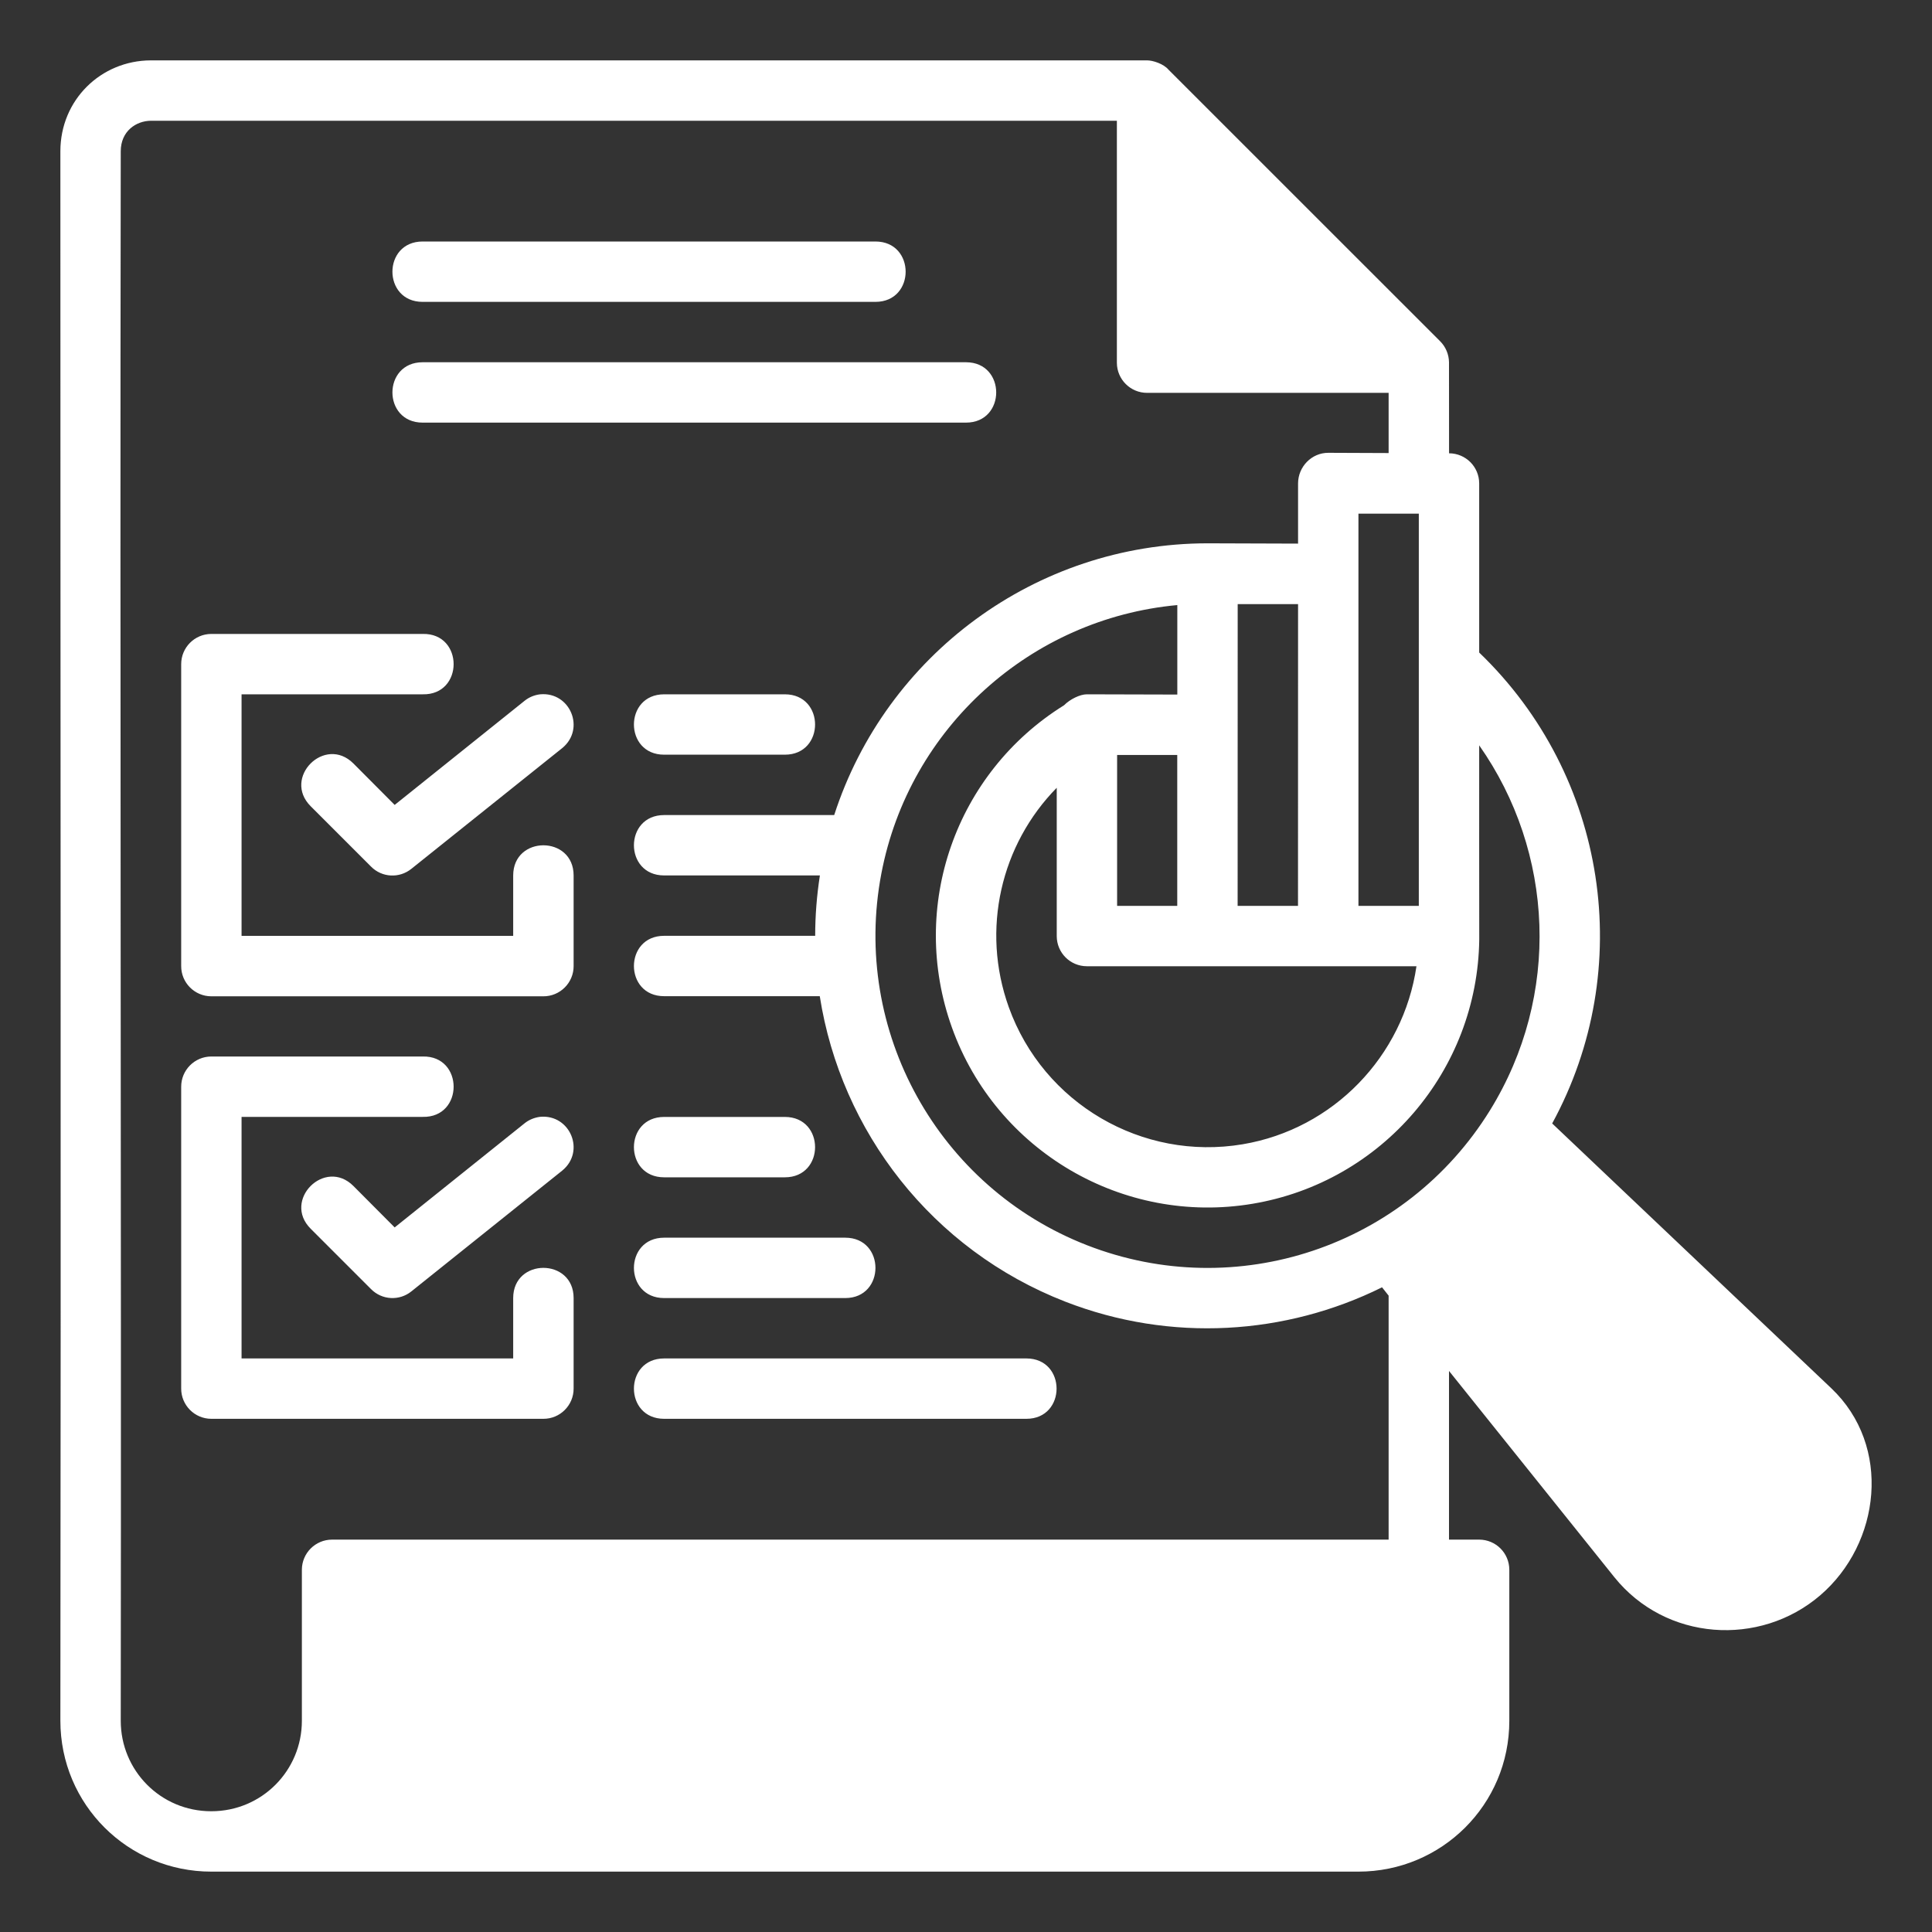 <svg width="32" height="32" viewBox="0 0 32 32" fill="white" xmlns="http://www.w3.org/2000/svg">
<rect x="0" y="0" width="32" height="32" fill="#333333" stroke="none"/>
<path d="M24 6C23.998 5.87 23.946 5.746 23.855 5.654L19.355 1.155C19.272 1.055 19.092 1 19.001 1H2.495C1.671 1.004 1 1.654 1 2.506C1 11 1.011 20 1 28.5C1 29.892 2.123 31 3.499 31H22.5C23.876 31 24.999 29.892 24.999 28.502V25.999C24.998 25.724 24.776 25.502 24.501 25.501H24V22.707L26.737 26.121C27.588 27.182 29.146 27.283 30.148 26.424C31.15 25.564 31.34 23.951 30.332 22.994L25.709 18.608C27.105 16.046 26.625 12.85 24.5 10.808V8.006C24.499 7.731 24.277 7.509 24.001 7.508L24 6ZM11 13.5C10.333 13.5 10.333 14.5 11 14.5H13.58C13.528 14.835 13.502 15.169 13.502 15.5H11C10.333 15.5 10.333 16.5 11 16.5H13.578C13.928 18.738 15.435 20.699 17.643 21.559C19.396 22.241 21.297 22.112 22.891 21.322L23 21.46V25.501H5.499C5.224 25.502 5.001 25.724 5 25.999V28.502C5 29.324 4.339 30 3.499 30C2.659 30 2 29.324 2 28.502C2.011 19.837 1.985 11.5 2 2.506C2 2.172 2.254 2.001 2.502 2C5.904 2 15.616 2 18.499 2V6.009C18.5 6.285 18.725 6.508 19.001 6.507H23V7.504L22.001 7.5C21.725 7.499 21.501 7.73 21.5 8.006V9.004L19.997 8.999C17.153 9.003 14.674 10.851 13.817 13.5L11 13.5ZM7 4C6.333 4 6.333 5 7 5H14.5C15.167 5 15.167 4 14.5 4H7ZM7 6C6.333 6 6.333 7 7 7H16C16.667 7 16.667 6 16 6H7ZM22.5 8.508H23.5V15.004H22.5V8.508ZM20.5 10.006H21.5L21.499 15.004H20.499L20.5 10.006ZM19.5 11.504L18.001 11.5C17.89 11.5 17.724 11.58 17.623 11.682C15.831 12.796 15.045 15.01 15.768 17.022C16.503 19.068 18.604 20.298 20.747 19.938C22.891 19.579 24.474 17.731 24.501 15.558C24.499 14.489 24.5 13.415 24.5 12.345C25.743 14.113 25.856 16.487 24.678 18.392C23.281 20.65 20.479 21.588 18.005 20.625C15.542 19.666 14.1 17.077 14.598 14.469C15.059 12.05 17.078 10.244 19.5 10.022L19.5 11.504ZM3.499 10.5C3.223 10.501 3 10.726 3.001 11.002V15.999C2.999 16.276 3.223 16.501 3.499 16.502H8.998C9.276 16.504 9.503 16.277 9.501 15.999V14.501C9.501 13.834 8.5 13.834 8.5 14.501V15.501H4.001V11.5H7.002C7.684 11.515 7.684 10.485 7.002 10.5H3.499ZM8.688 11.608L6.537 13.332L5.854 12.646C5.381 12.173 4.673 12.881 5.146 13.354L6.146 14.354C6.326 14.536 6.614 14.551 6.813 14.391L9.312 12.391C9.701 12.073 9.445 11.455 8.947 11.5C8.852 11.511 8.762 11.548 8.688 11.608ZM11 11.5C10.333 11.5 10.333 12.5 11 12.5H13C13.667 12.5 13.667 11.5 13 11.5H11ZM18.503 12.505H19.499V15.004H18.503V12.505ZM17.503 13.048V15.506C17.504 15.781 17.726 16.003 18.001 16.004H23.461C23.244 17.493 22.085 18.701 20.581 18.953C18.919 19.232 17.283 18.279 16.709 16.683C16.245 15.391 16.58 13.987 17.503 13.048ZM3.499 17.499C3.223 17.5 3 17.725 3.001 18.001V22.998C3 23.274 3.223 23.499 3.499 23.5H8.998C9.276 23.502 9.502 23.276 9.501 22.998V21.5C9.501 20.833 8.5 20.833 8.5 21.5V22.5H4.001V18.499H7.002C7.684 18.514 7.684 17.484 7.002 17.499H3.499ZM8.947 18.498C8.852 18.51 8.762 18.546 8.688 18.606L6.537 20.33L5.854 19.644C5.381 19.171 4.673 19.88 5.146 20.352L6.146 21.352C6.326 21.534 6.614 21.55 6.813 21.39L9.312 19.389C9.701 19.071 9.445 18.453 8.947 18.498ZM11 18.5C10.333 18.5 10.333 19.5 11 19.5H13C13.667 19.5 13.667 18.5 13 18.5H11ZM11 20.5C10.333 20.5 10.333 21.5 11 21.5H14C14.667 21.5 14.667 20.5 14 20.5H11ZM11 22.5C10.333 22.5 10.333 23.5 11 23.5H17C17.667 23.5 17.667 22.5 17 22.5H11Z" fill="white"/>
</svg>
